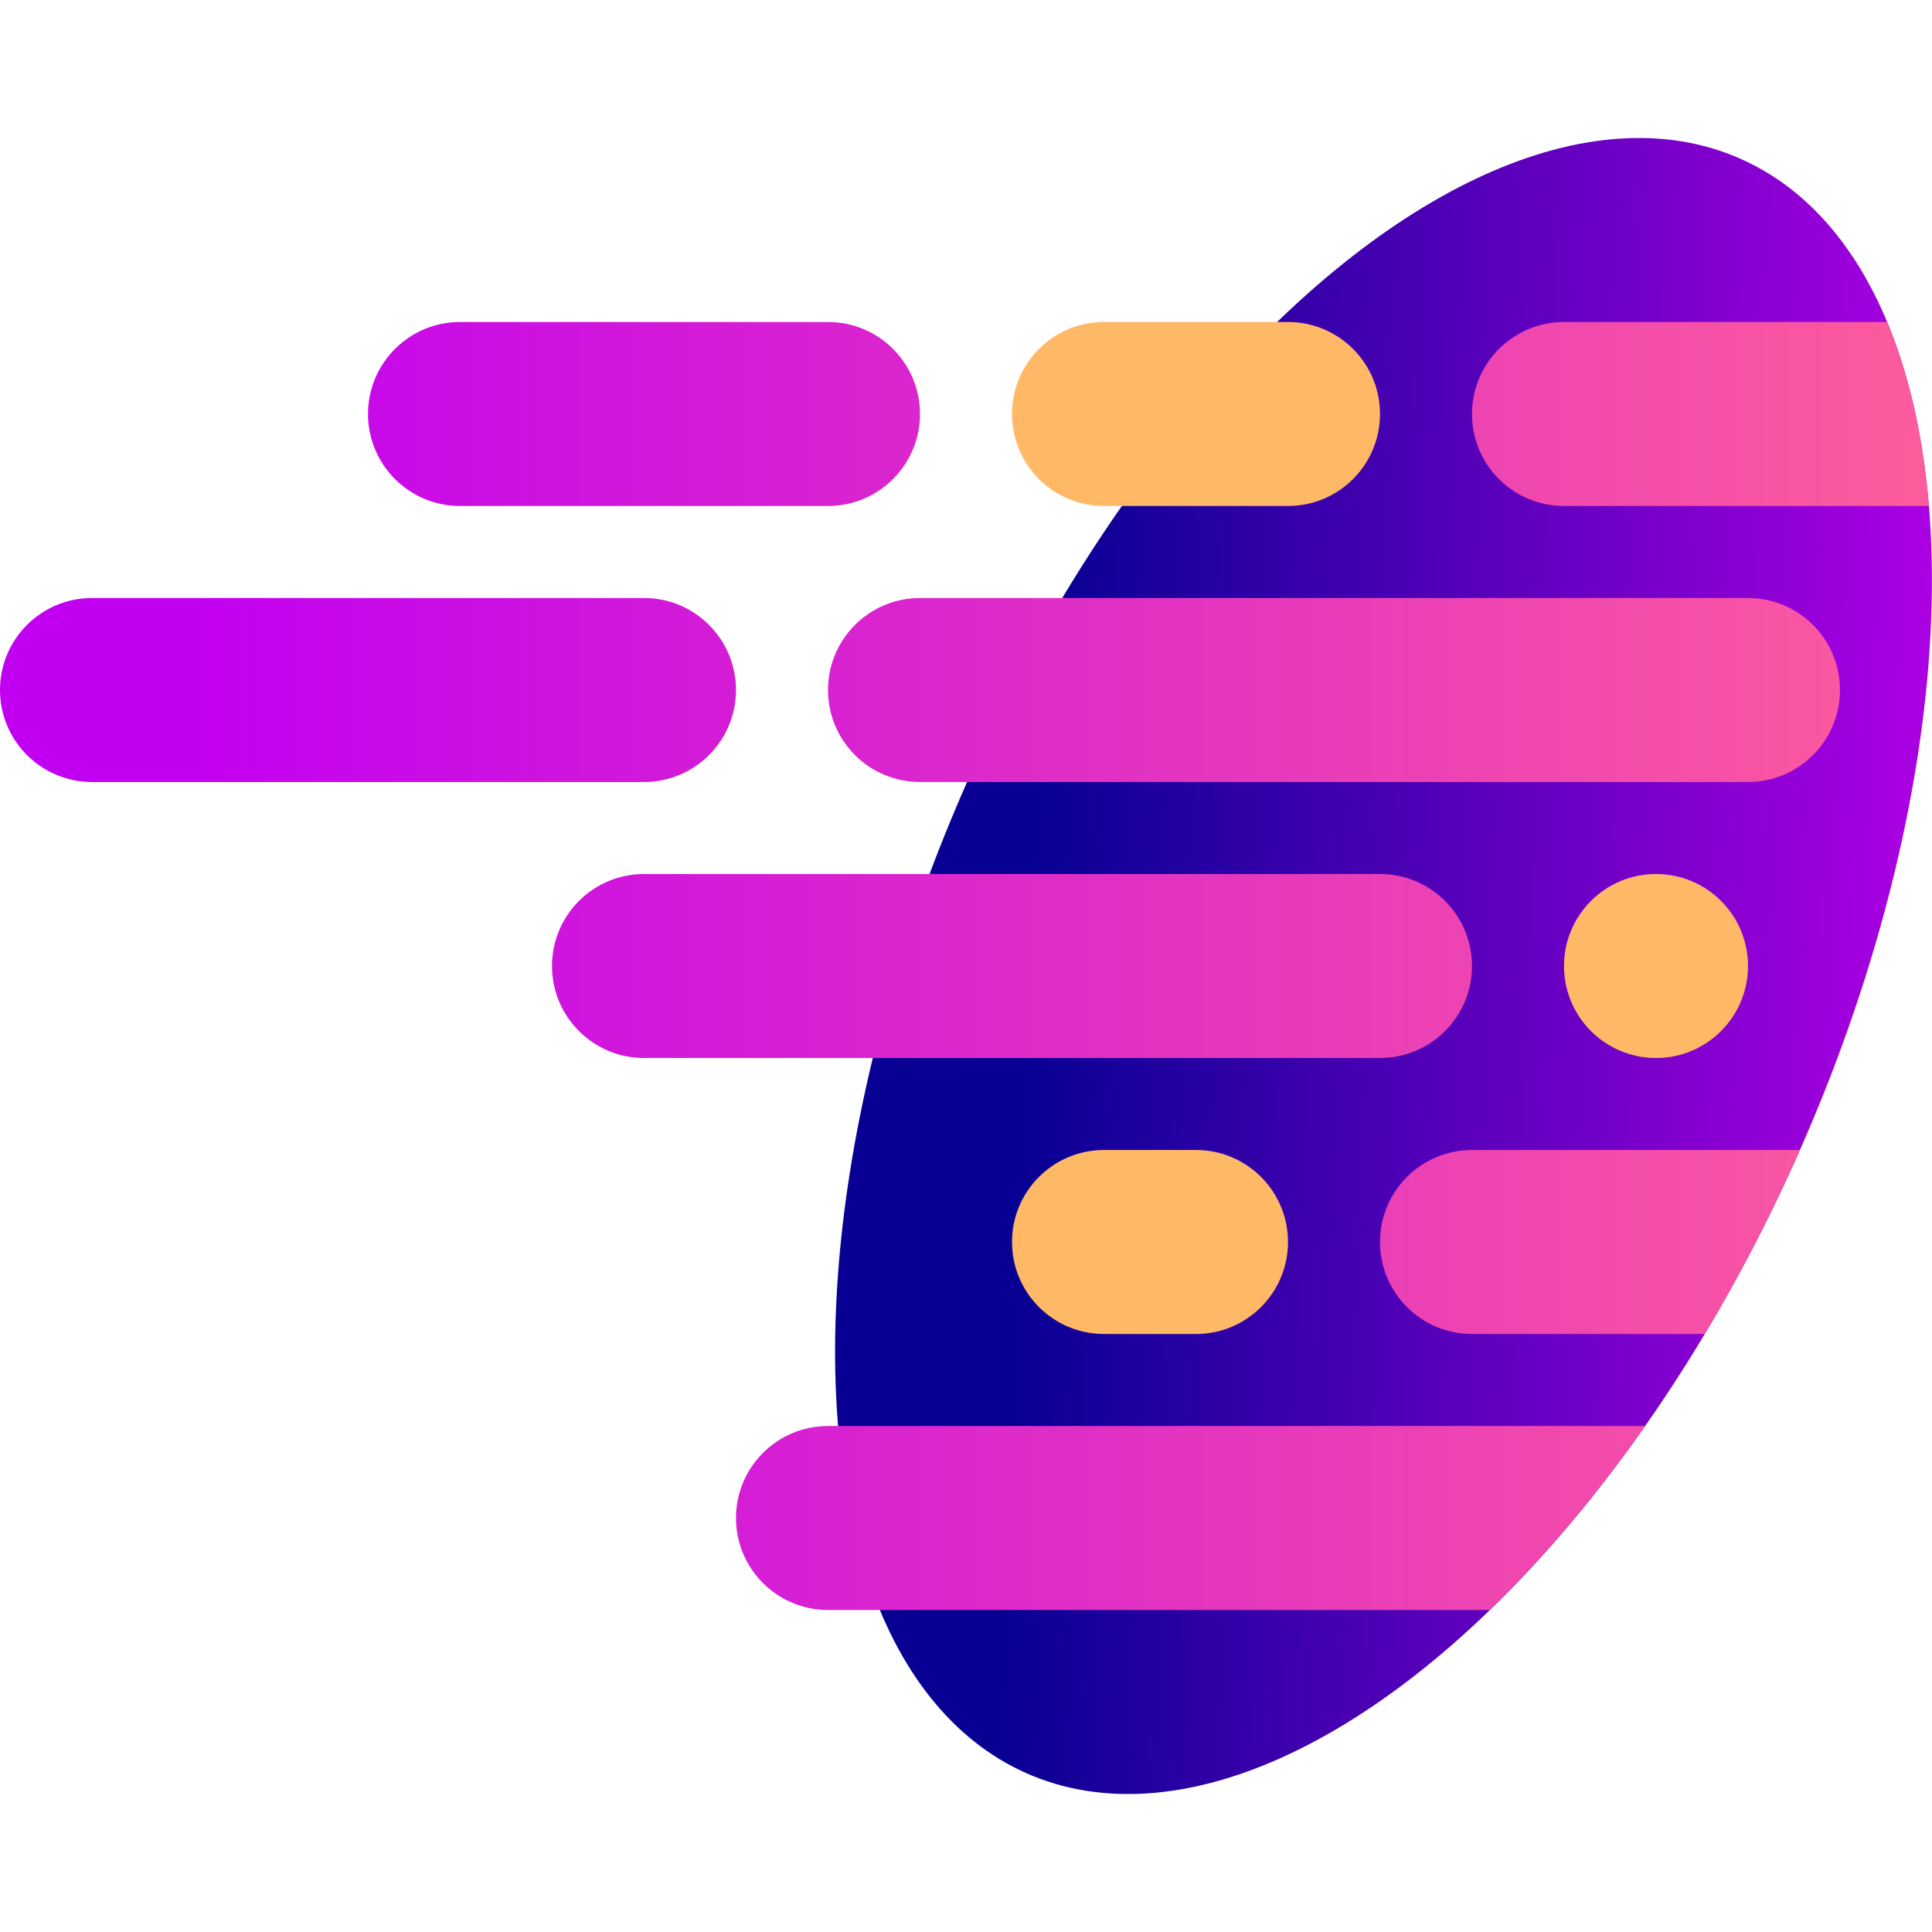 <?xml version="1.0" encoding="UTF-8"?><!--
  - Copyright 2023-2024 JetBrains s.r.o and contributors. Use of this source code is governed by the Apache 2.0 license.
  -->

<svg id="Layer_2_copy_2" xmlns="http://www.w3.org/2000/svg" xmlns:xlink="http://www.w3.org/1999/xlink" viewBox="0 0 256 256"><defs><linearGradient id="linear-gradient" x1="273.192" y1="131.479" x2="135.918" y2="126.165" gradientTransform="translate(226.267 -91.421) rotate(66.15)" gradientUnits="userSpaceOnUse"><stop offset="0" stop-color="#c600f0"/><stop offset=".998" stop-color="#070093"/></linearGradient><linearGradient id="linear-gradient-2" x1="263.59" y1="164.571" x2="24.467" y2="164.571" gradientUnits="userSpaceOnUse"><stop offset=".003" stop-color="#ff5f99"/><stop offset=".995" stop-color="#c200f1"/></linearGradient><linearGradient id="linear-gradient-3" x1="263.59" y1="54.857" x2="24.467" y2="54.857" xlink:href="#linear-gradient-2"/><linearGradient id="linear-gradient-4" x1="263.59" y1="201.143" x2="24.467" y2="201.143" xlink:href="#linear-gradient-2"/><linearGradient id="linear-gradient-5" x1="263.59" y1="91.429" x2="24.467" y2="91.429" xlink:href="#linear-gradient-2"/><linearGradient id="linear-gradient-6" x1="263.59" y1="128" x2="24.467" y2="128" xlink:href="#linear-gradient-2"/><linearGradient id="linear-gradient-7" x1="263.59" y1="91.429" x2="24.467" y2="91.429" xlink:href="#linear-gradient-2"/><linearGradient id="linear-gradient-8" x1="263.59" y1="54.857" x2="24.467" y2="54.857" xlink:href="#linear-gradient-2"/></defs><ellipse cx="183.32" cy="128" rx="116.956" ry="60.323" transform="translate(-7.873 243.911) rotate(-66.15)" fill="url(#linear-gradient)" stroke-width="0"/><path d="m195.048,176.762h30.836c4.596-7.662,8.832-15.831,12.607-24.381h-43.443c-6.733,0-12.19,5.458-12.19,12.19s5.458,12.19,12.19,12.19Z" fill="url(#linear-gradient-2)" stroke-width="0"/><path d="m195.048,54.857c0,6.733,5.458,12.19,12.19,12.19h48.351c-.773-9.212-2.652-17.428-5.546-24.381h-42.804c-6.733,0-12.19,5.458-12.19,12.19Z" fill="url(#linear-gradient-3)" stroke-width="0"/><path d="m109.714,188.952c-6.733,0-12.19,5.458-12.19,12.19v0c0,6.733,5.458,12.19,12.19,12.19h87.687c7.183-6.953,14.131-15.169,20.587-24.381h-108.274Z" fill="url(#linear-gradient-4)" stroke-width="0"/><path d="m12.19,103.619h73.143c6.733,0,12.19-5.458,12.19-12.19s-5.458-12.19-12.19-12.19H12.19c-6.733,0-12.19,5.458-12.19,12.19s5.458,12.19,12.19,12.19Z" fill="url(#linear-gradient-5)" stroke-width="0"/><path d="m73.143,128c0,6.733,5.458,12.19,12.19,12.19h97.524c6.733,0,12.19-5.458,12.19-12.19s-5.458-12.19-12.19-12.19h-97.524c-6.733,0-12.19,5.458-12.19,12.19Z" fill="url(#linear-gradient-6)" stroke-width="0"/><path d="m121.905,103.619h109.714c6.733,0,12.19-5.458,12.19-12.19s-5.458-12.19-12.19-12.19h-109.714c-6.733,0-12.19,5.458-12.19,12.19s5.458,12.19,12.19,12.19Z" fill="url(#linear-gradient-7)" stroke-width="0"/><path d="m121.905,54.857c0-6.733-5.458-12.19-12.19-12.19h-48.762c-6.733,0-12.19,5.458-12.19,12.19s5.458,12.19,12.19,12.19h48.762c6.733,0,12.19-5.458,12.19-12.19Z" fill="url(#linear-gradient-8)" stroke-width="0"/><path d="m231.619,128v-0c0-6.733-5.458-12.19-12.19-12.19h-0c-6.733 0-12.19,5.458-12.19,12.19v0c0,6.733,5.458,12.19,12.19,12.19h0c6.733 0,12.19-5.458,12.19-12.19Zm-60.952,36.571v-0c0-6.733-5.458-12.19-12.19-12.19l-12.19 0c-6.733 0-12.19,5.458-12.19,12.19v0c0,6.733,5.458,12.19,12.19,12.19l12.19 0c6.733 0,12.19-5.458,12.19-12.19Zm12.19-109.715v-0c-0-6.733-5.458-12.19-12.19-12.19l-24.381 0c-6.733 0-12.19,5.458-12.19,12.19v0c-0,6.733,5.458,12.19,12.19,12.19l24.381 0c6.733 0,12.19-5.458,12.19-12.19Z" fill="#ffb966" stroke-width="0"/></svg>